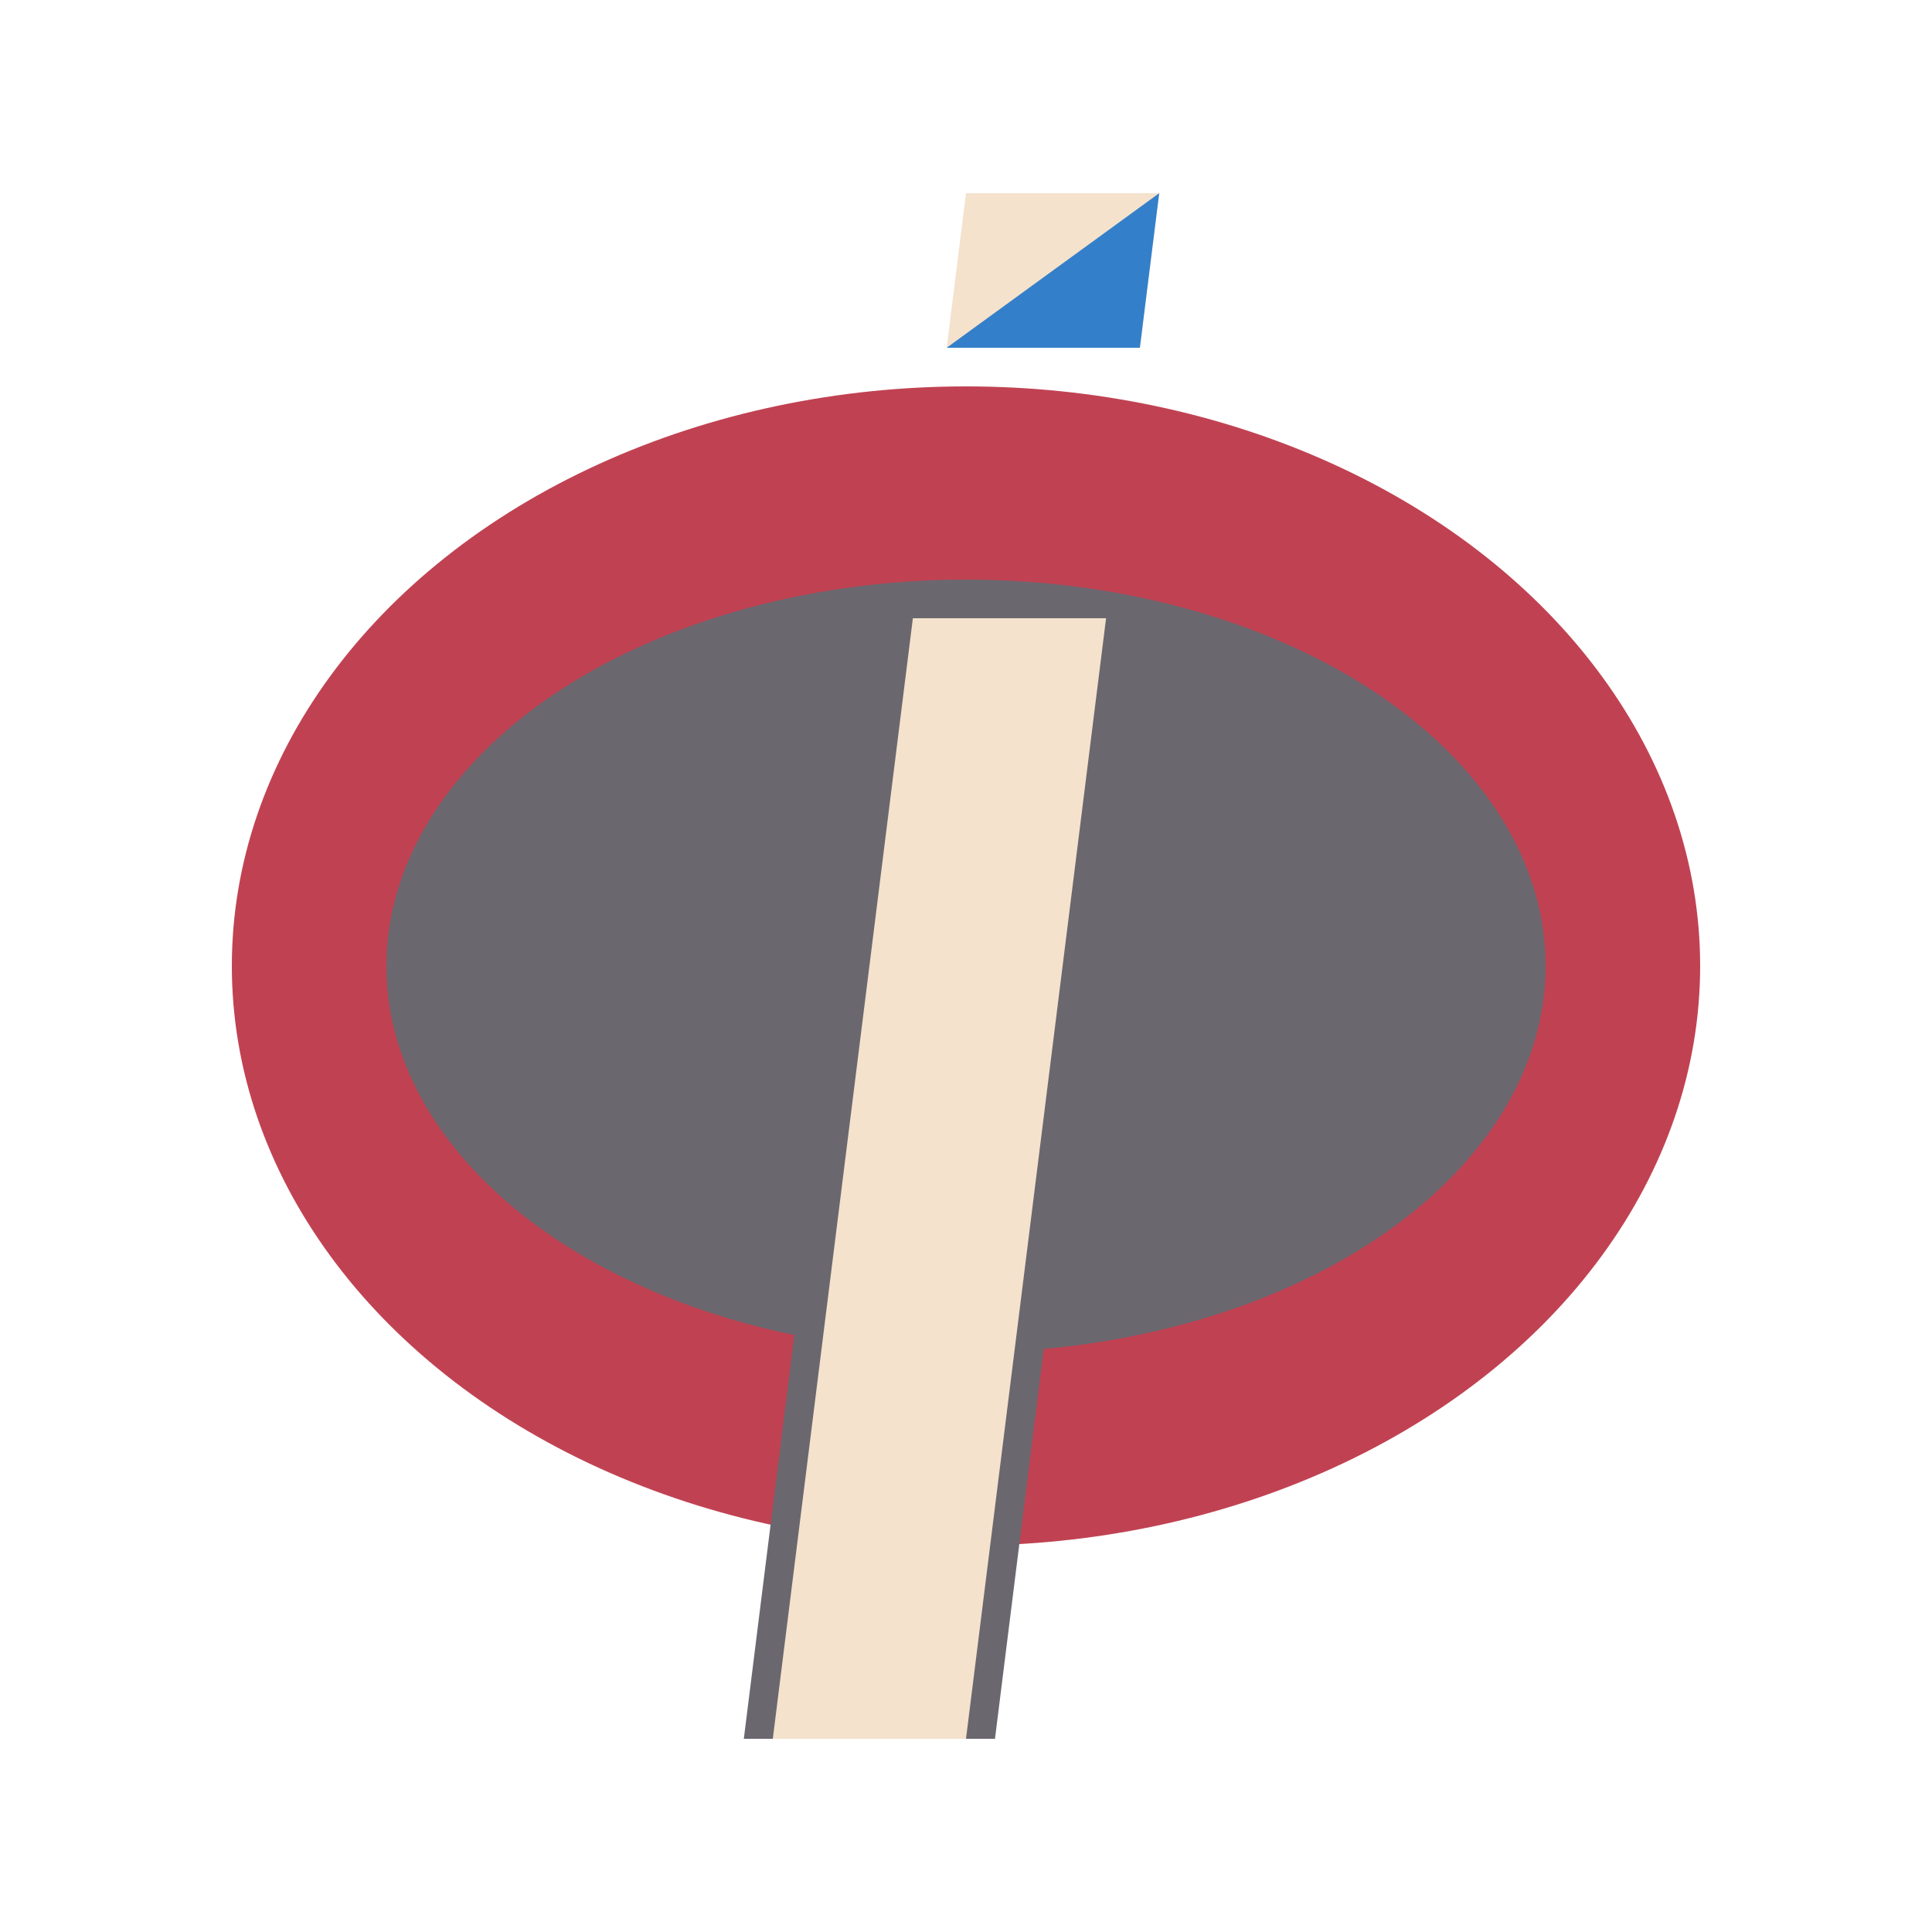 <svg viewBox="0 0 100 100" style="background: #6a676f">
    <ellipse cx="50" cy="50" rx="38" ry="30" fill="#c04252" />
    <ellipse cx="50" cy="50" rx="30" ry="20" fill="#6a676f" />

    <polygon points="49 18, 59 18, 60 10, 50 10" stroke-width="0" fill="#f4e2cc" />
    <polygon points="60 10, 59 18, 49 18" stroke-width="0" fill="#347fca" />

    <polygon points="38.5 90, 51.5 90, 58.75 32, 45.75 32" stroke-width="0" fill="#6a676f" />
    <polygon points="40 90, 50 90, 57.25 32, 47.25 32" stroke-width="0" fill="#f4e2cc" />
</svg>